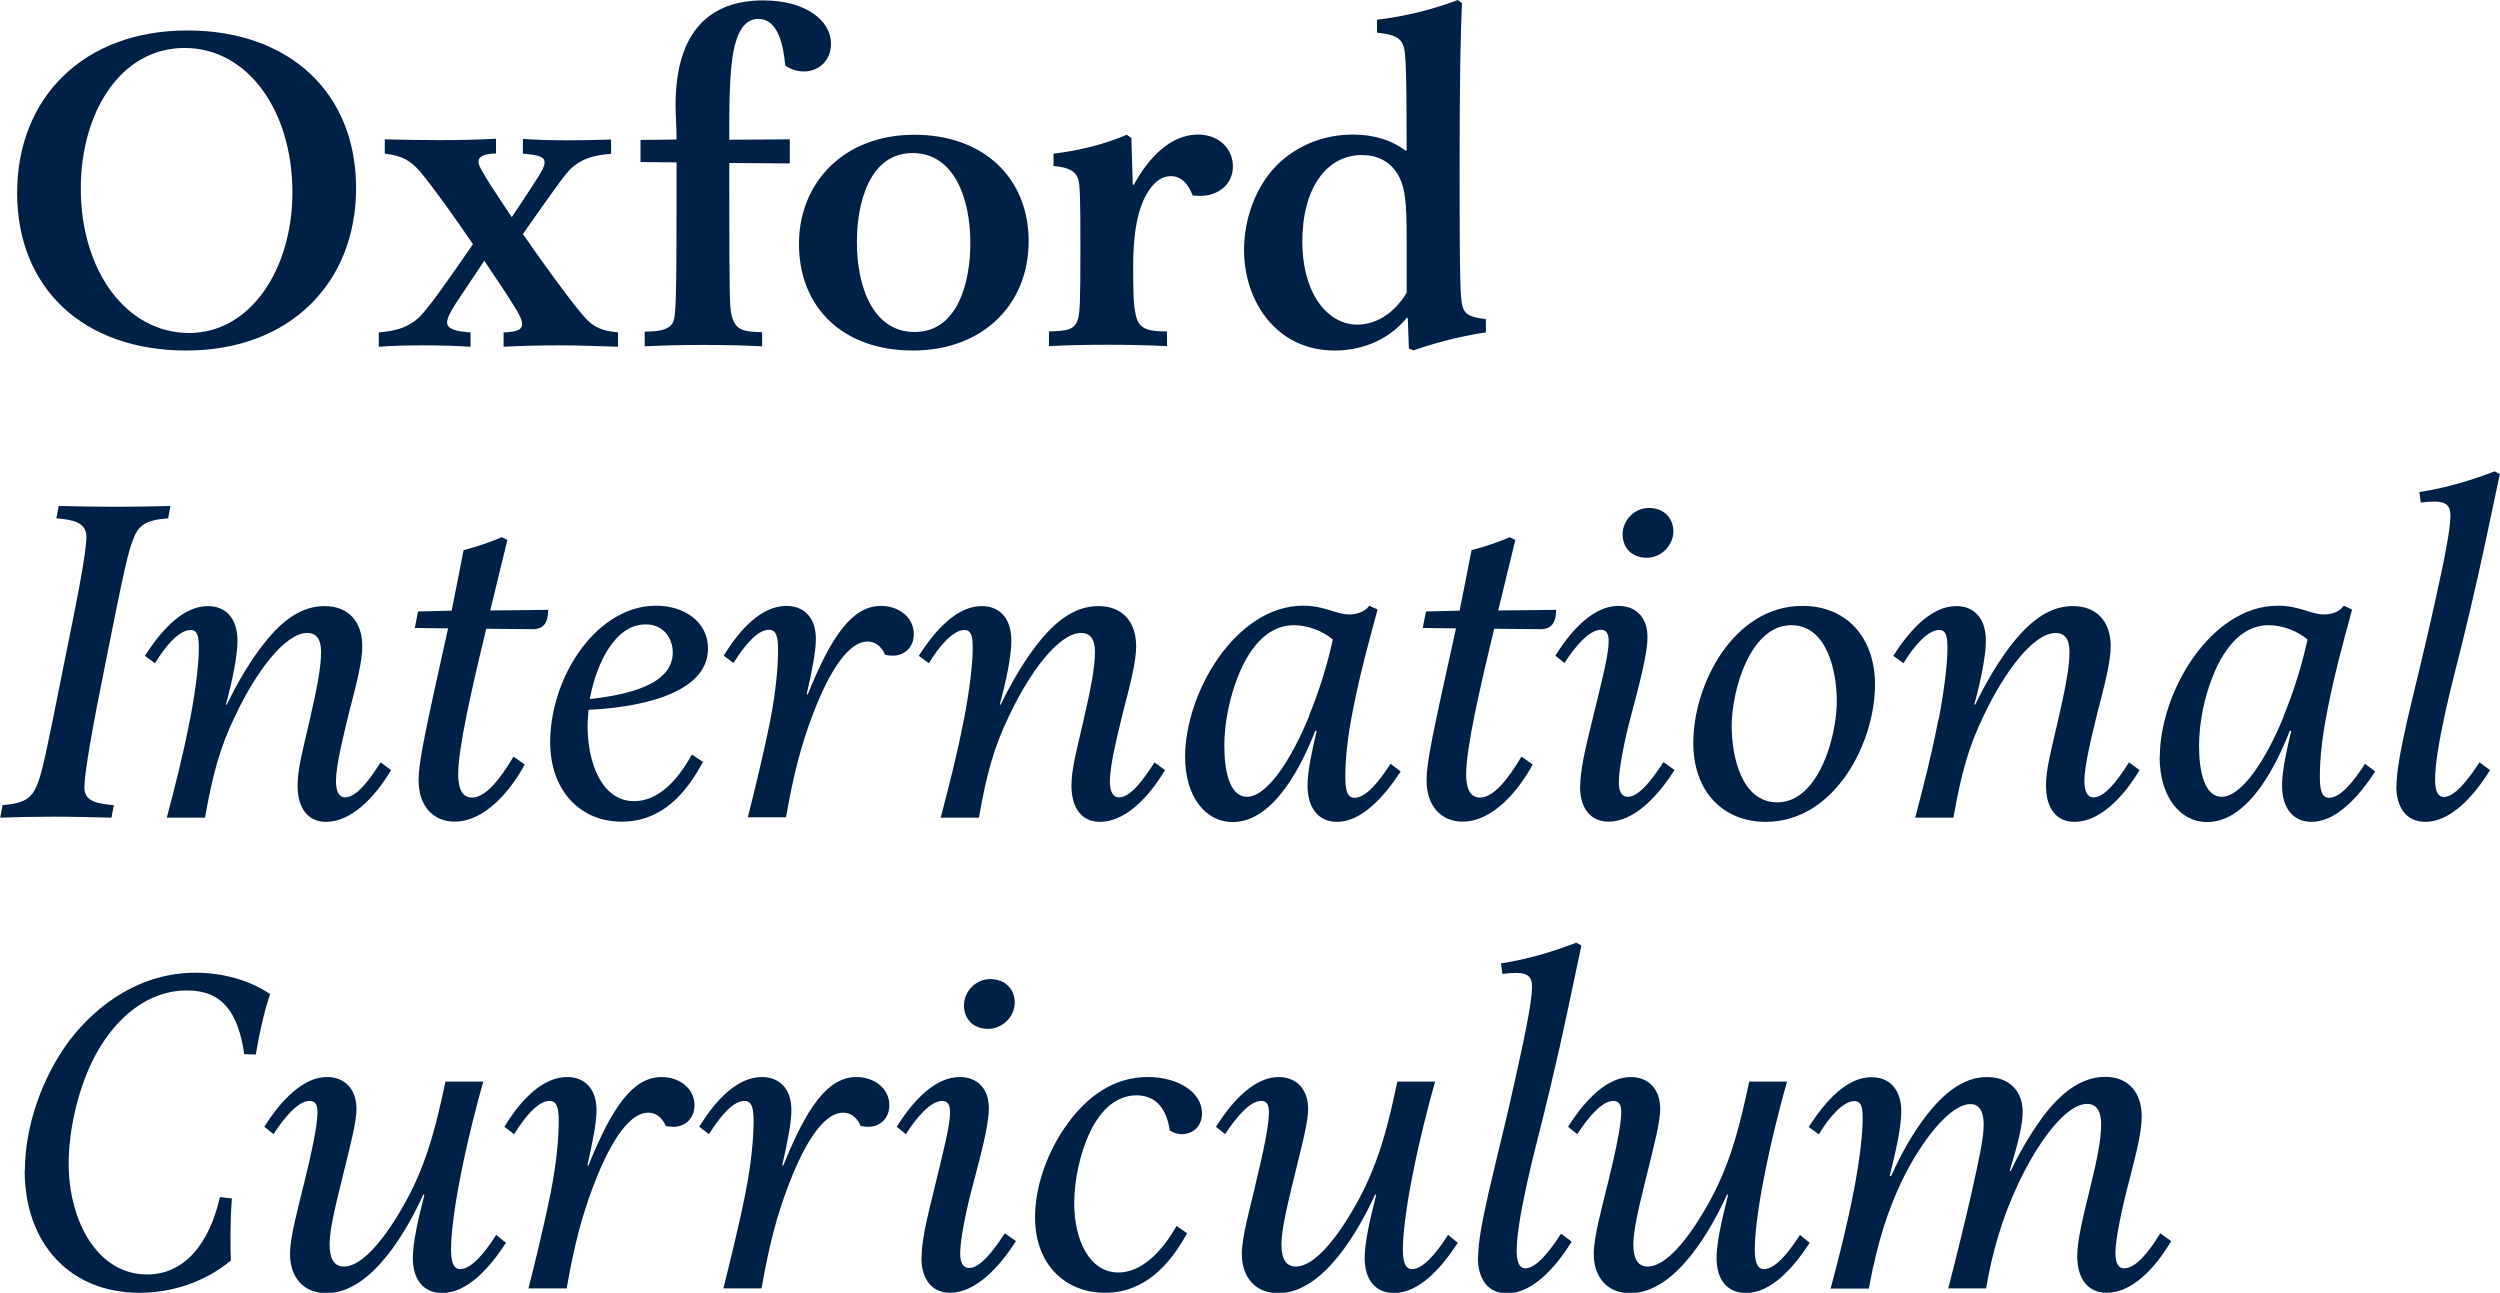 <svg viewBox="0 0 125.6 64.95" xmlns="http://www.w3.org/2000/svg"><g fill="#002147"><path d="m9.41 1.53c5.15 0 8.48 3.15 8.48 7.92s-3.34 8.16-8.53 8.16-8.5-3.15-8.5-7.92 3.33-8.16 8.55-8.16m.09 15.2c3.08 0 5.19-3.2 5.19-7.07 0-4.08-2.23-7.25-5.42-7.25s-5.21 3.2-5.21 7.07c0 4.08 2.25 7.25 5.45 7.25"/><path d="m19.31 7c.9.02 1.78.04 2.74.04s1.95-.02 2.87-.07v.74c-.6.02-.88.14-.88.42 0 .14.07.28.3.67.16.28.65 1.04 1.37 2.11.39-.58.79-1.18 1.16-1.76.37-.56.49-.81.49-.99 0-.26-.23-.37-1.09-.44v-.74c.72.05 1.55.07 2.27.07s1.46-.02 2.16-.04v.72c-.97.07-1.51.28-2.02.74-.26.26-.53.6-2.41 3.29 1.16 1.67 2.32 3.25 2.9 3.94.49.6.83.9 1.88 1v.72c-.95-.02-1.83-.07-2.9-.07-.9 0-1.9.02-2.85.07v-.72c.72-.02.93-.16.93-.42 0-.23-.18-.56-.42-.93-.3-.49-.76-1.18-1.48-2.25-.44.65-.9 1.34-1.41 2.11-.3.46-.46.79-.46 1 .02.3.37.44 1.18.49v.72c-.79-.05-1.67-.07-2.41-.07s-1.53.02-2.2.07v-.72c.83-.07 1.46-.23 2.04-.77.49-.49 1.44-1.85 2.69-3.66-.97-1.44-2.11-3.01-2.69-3.69-.46-.51-.86-.76-1.74-.86v-.72z"/><path d="m38.3 17.4c-.95-.05-1.99-.07-2.97-.07s-1.95.02-2.94.07v-.74c.88 0 1.28-.14 1.44-.51.12-.3.16-1.02.16-6.21v-1.78l-1.81-.02v-1.11l1.81-.02c0-.67-.05-1.21-.05-1.71 0-3.82 1.81-5.28 4.4-5.28 2.13 0 3.41 1 3.41 2.18 0 .79-.56 1.39-1.37 1.39-.37 0-.72-.14-.93-.3-.09-1.04-.37-2.34-1.35-2.34-.72 0-1.07.72-1.25 1.62-.16.86-.21 2.2-.21 3.36v1.09l3.04-.02v1.21l-3.04-.02v1.46c0 5.31.02 5.81.12 6.21.19.72.56.81 1.53.83v.74z"/><path d="m40.14 12.26c0-3.1 2.27-5.49 5.79-5.49s5.75 2.2 5.75 5.35-2.27 5.49-5.82 5.49-5.72-2.2-5.72-5.35m8.61-.05c0-2.29-.84-4.52-2.9-4.52-2.18 0-2.8 2.53-2.8 4.47 0 2.29.83 4.52 2.9 4.52 2.18 0 2.8-2.52 2.8-4.47"/><path d="m52.93 7.72c1.34-.16 2.57-.48 3.68-.95l.23.16.07 2.34.05.02c.7-1.3 1.81-2.53 3.22-2.53 1.09 0 1.76.74 1.76 1.6 0 .9-.74 1.48-1.62 1.48-.12 0-.26 0-.4-.02-.23-.6-.58-.97-1.09-.97-.6 0-1.04.49-1.37 1.18-.37.83-.53 1.92-.53 3.38 0 1.32.02 1.92.12 2.36.14.77.6.88 1.58.88v.74c-.97-.05-2.04-.07-3.01-.07s-1.97.02-2.92.07v-.74c.95-.02 1.3-.09 1.46-.63.09-.32.12-.81.12-3.5s-.02-3.27-.12-3.55c-.14-.37-.44-.56-1.23-.63v-.65z"/><path d="m64.41 8.06c.93-.81 2.16-1.3 3.57-1.3 1.07 0 1.97.3 2.64.81l.05-.03c0-4.33-.05-5.03-.19-5.3-.16-.42-.65-.53-1.3-.6v-.65c1.39-.16 2.8-.51 4.06-.99l.21.16c-.07 1.53-.12 3.52-.12 8.83s.05 5.89.12 6.28c.09.53.4.67 1.2.76v.67c-1.44.21-2.69.58-3.64.9l-.23-.09-.05-1.53-.05-.02c-.74.93-2.01 1.65-3.62 1.65-1.27 0-2.29-.46-3.03-1.18-1-.95-1.53-2.41-1.53-3.87s.53-3.29 1.9-4.5m3.79 8.25c.86 0 1.81-.49 2.48-1.6v-2.8c0-1.62-.07-2.43-.37-3.01-.42-.83-1.16-1.11-1.88-1.11-1.76 0-2.99 1.65-2.99 4.33s1.3 4.19 2.76 4.19"/><path d="m.12 40.45c1.13-.09 1.5-.35 1.78-1.11.23-.6.42-1.48 1.3-5.91.72-3.52 1.14-5.7 1.14-6.46s-.74-.86-1.51-.93l.12-.62c.83.02 1.88.04 2.9.04s1.9-.02 2.71-.04l-.11.62c-1.16.09-1.51.35-1.78 1.11-.23.6-.44 1.48-1.32 5.91-.72 3.57-1.11 5.77-1.11 6.51s.74.81 1.48.88l-.12.63c-.81-.02-1.88-.05-2.9-.05s-1.88.02-2.69.05l.12-.63z"/><path d="m9.55 36.14c.3-1.57.44-2.85.44-3.59 0-.58-.07-.9-.42-.9-.56 0-1.27.81-1.78 1.67l-.51-.37c.9-1.41 1.97-2.5 3.17-2.5.86 0 1.48.58 1.48 1.74 0 .76-.25 1.99-.58 3.2l.04.02c.53-1.09 1.23-2.32 2.04-3.29.83-1 1.76-1.67 2.87-1.67 1.25 0 1.9.83 1.9 2.01 0 .79-.28 1.86-.67 3.36-.35 1.44-.65 2.69-.65 3.43 0 .49.14.81.46.81.53 0 1.16-.77 1.78-1.76l.53.39c-.86 1.44-2.04 2.6-3.27 2.6-.9 0-1.43-.67-1.43-1.83 0-.84.28-1.85.6-3.24.39-1.69.58-2.73.58-3.45 0-.39-.07-.97-.69-.97-1.14 0-2.62 2.02-3.64 4.2-.74 1.53-1.11 2.87-1.5 5.08h-1.92c.44-1.69.79-3.01 1.16-4.91"/><path d="m27.54 30.64c0 .58-.19.97-.77.97l-2.34-.02c-.76 3.13-1.41 6.02-1.41 7.3 0 .69.18 1.18.69 1.18.67 0 1.39-.88 2.09-2.06l.56.4c-.72 1.34-2.02 2.87-3.52 2.87-1.02 0-1.81-.72-1.81-2.09 0-.9.32-2.39 1.48-7.62l-1.67-.02.16-.83 1.69-.04c.23-1.14.44-2.2.6-3.04.67-.18 1.32-.39 1.92-.65l.28.14-.86 3.54 2.9-.03z"/><path d="m35.31 38.29c-.81 1.51-2.02 2.99-4.08 2.99s-3.59-1.53-3.59-4.01c0-1.39.46-3.11 1.44-4.5.88-1.27 2.25-2.34 3.87-2.34 1.46 0 2.62.83 2.62 2.15 0 2.43-3.92 2.99-6 3.08-.02.26-.05.56-.05.81 0 1.83.7 3.78 2.34 3.78 1.16 0 2.13-.95 2.9-2.34l.56.37zm-5.68-3.17c1.9-.21 4.17-.72 4.17-2.34 0-.69-.44-1.41-1.37-1.41-1.51 0-2.46 1.92-2.8 3.75"/><path d="m38.7 36.18c.28-1.44.39-2.69.39-3.5 0-.65-.07-1.04-.46-1.04-.56 0-1.2.74-1.78 1.67l-.49-.37c.86-1.41 1.95-2.5 3.15-2.5.83 0 1.48.53 1.48 1.67 0 .63-.21 1.67-.46 2.76l.05.02c1.2-2.97 2.25-4.45 3.68-4.45.9 0 1.65.58 1.65 1.41 0 .65-.44 1.09-1.07 1.09-.14 0-.26-.02-.37-.04-.21-.49-.56-.67-.88-.67-1.11 0-2.11 1.95-2.78 3.73-.53 1.41-.93 2.85-1.32 5.1h-1.92c.3-1.16.86-3.5 1.13-4.87"/><path d="m48.43 36.14c.3-1.57.44-2.85.44-3.59 0-.58-.07-.9-.42-.9-.56 0-1.27.81-1.78 1.67l-.51-.37c.9-1.41 1.97-2.5 3.17-2.5.86 0 1.48.58 1.48 1.74 0 .76-.25 1.99-.58 3.2l.04.02c.53-1.09 1.23-2.32 2.04-3.29.83-1 1.76-1.67 2.87-1.67 1.25 0 1.9.83 1.9 2.01 0 .79-.28 1.86-.67 3.36-.35 1.44-.65 2.69-.65 3.43 0 .49.14.81.46.81.53 0 1.16-.77 1.78-1.76l.53.39c-.86 1.44-2.04 2.6-3.27 2.6-.9 0-1.43-.67-1.43-1.83 0-.84.28-1.85.6-3.24.39-1.69.58-2.73.58-3.45 0-.39-.07-.97-.69-.97-1.14 0-2.62 2.02-3.64 4.2-.74 1.53-1.11 2.87-1.5 5.08h-1.92c.44-1.69.79-3.01 1.16-4.91"/><path d="m59.54 38.01c0-1.55.6-3.43 1.67-4.96 1.07-1.51 2.55-2.62 4.26-2.62 1.09 0 1.65.44 2.32.44.42 0 .81-.16 1-.44l.42.19c-.39 1.44-.88 3.2-1.23 5.01-.3 1.48-.39 2.57-.39 3.38 0 .63.07 1.07.46 1.07.58 0 1.23-.81 1.81-1.71l.51.39c-.86 1.32-1.99 2.53-3.2 2.53-.95 0-1.48-.72-1.48-1.83 0-.72.23-1.78.46-2.73l-.07-.02c-.6 1.55-2.02 4.59-4.15 4.59-1.37 0-2.39-1.28-2.39-3.27m6.21-2.03c.53-1.3.93-2.59 1.21-3.87-.53-.46-1.32-.72-1.95-.72-.97 0-1.95.6-2.71 2.32-.53 1.23-.79 2.59-.79 3.75s.23 2.55 1.14 2.55c.97 0 2.18-1.76 3.11-4.03"/><path d="m78.18 30.64c0 .58-.19.97-.77.97l-2.34-.02c-.76 3.13-1.41 6.02-1.41 7.3 0 .69.18 1.18.69 1.18.67 0 1.39-.88 2.09-2.06l.56.4c-.72 1.34-2.02 2.87-3.52 2.87-1.02 0-1.81-.72-1.81-2.09 0-.9.32-2.39 1.48-7.62l-1.67-.02.16-.83 1.69-.04c.23-1.14.44-2.2.6-3.04.67-.18 1.32-.39 1.92-.65l.28.14-.86 3.54 2.9-.03z"/><path d="m79.39 39.5c0-.79.25-1.88.6-3.29.53-2.16.83-3.36.83-3.99 0-.42-.14-.58-.39-.58-.58 0-1.28.81-1.83 1.67l-.46-.37c.9-1.43 1.99-2.5 3.17-2.5.84 0 1.46.53 1.46 1.58 0 .86-.44 2.46-.79 3.8-.37 1.37-.65 2.8-.65 3.47 0 .44.11.74.46.74.53 0 1.18-.81 1.78-1.74l.56.39c-.83 1.32-2.04 2.6-3.31 2.6-.86 0-1.44-.6-1.44-1.78m2.14-12.66c0-.67.56-1.32 1.32-1.32s1.23.51 1.23 1.18-.58 1.32-1.34 1.32-1.21-.51-1.21-1.18"/><path d="m85.07 37.32c0-2.92 2.01-6.88 5.49-6.88 2.16 0 3.64 1.53 3.64 3.96 0 2.92-2.02 6.89-5.49 6.89-2.15 0-3.64-1.53-3.64-3.97m7.21-2.09c0-1.44-.46-3.82-2.29-3.82-2.06 0-2.99 3.27-2.99 5.07 0 1.44.46 3.83 2.29 3.83 2.06 0 2.99-3.27 2.99-5.08"/><path d="m97.4 36.14c.3-1.57.44-2.85.44-3.59 0-.58-.07-.9-.42-.9-.56 0-1.27.81-1.79 1.67l-.51-.37c.9-1.41 1.97-2.5 3.17-2.5.86 0 1.48.58 1.48 1.74 0 .76-.25 1.99-.58 3.2l.04.02c.53-1.09 1.23-2.32 2.04-3.29.84-1 1.76-1.67 2.87-1.67 1.25 0 1.9.83 1.9 2.01 0 .79-.28 1.86-.67 3.36-.35 1.44-.65 2.69-.65 3.43 0 .49.14.81.46.81.53 0 1.16-.77 1.78-1.76l.53.39c-.86 1.44-2.04 2.6-3.27 2.6-.9 0-1.43-.67-1.43-1.83 0-.84.28-1.85.6-3.24.39-1.69.58-2.73.58-3.45 0-.39-.07-.97-.69-.97-1.14 0-2.62 2.02-3.64 4.2-.74 1.53-1.11 2.87-1.5 5.08h-1.92c.44-1.69.79-3.01 1.16-4.91"/><path d="m108.51 38.01c0-1.55.6-3.43 1.67-4.96 1.07-1.51 2.55-2.62 4.26-2.62 1.09 0 1.65.44 2.32.44.42 0 .81-.16.99-.44l.42.19c-.39 1.44-.88 3.2-1.23 5.01-.3 1.48-.39 2.57-.39 3.38 0 .63.07 1.07.46 1.07.58 0 1.23-.81 1.81-1.71l.51.39c-.86 1.32-1.99 2.53-3.2 2.53-.95 0-1.48-.72-1.48-1.83 0-.72.23-1.78.46-2.73l-.07-.02c-.6 1.55-2.02 4.59-4.15 4.59-1.37 0-2.39-1.28-2.39-3.27m6.22-2.03c.53-1.3.93-2.59 1.21-3.87-.53-.46-1.32-.72-1.95-.72-.97 0-1.95.6-2.71 2.32-.53 1.23-.79 2.59-.79 3.75s.23 2.55 1.14 2.55c.97 0 2.18-1.76 3.11-4.03"/><path d="m120.4 39.5c0-.79.23-1.92.53-3.27.49-2.11.88-3.59 1.39-5.93.53-2.36.79-3.78.79-4.4 0-.46-.19-.7-.79-.7-.21 0-.51.02-.7.05l-.07-.53c1.37-.21 2.64-.6 3.78-1.04l.26.14c-.47 2.2-.9 4.36-1.53 7-.58 2.46-.88 3.45-1.21 4.98-.32 1.46-.51 2.62-.51 3.36 0 .49.09.88.44.88.53 0 1.18-.81 1.79-1.74l.53.39c-.86 1.39-2.02 2.6-3.25 2.6-.95 0-1.46-.72-1.46-1.79"/><path d="m1.25 58.81c0-2.18.83-4.63 2.22-6.51 1.46-1.92 3.66-3.43 6.35-3.43 1.37 0 2.71.37 3.75 1.07-.32.95-.55 2.04-.72 3.04l-.58-.02c-.3-2.08-1.09-3.2-2.87-3.2-1.99 0-3.55 1.37-4.54 3.13-.93 1.67-1.41 3.89-1.41 5.56 0 2.87 1.43 5.58 3.94 5.58 1.88 0 3.13-1.55 3.66-3.89l.6.07c-.05.65-.07 1.32-.07 2.01 0 .37 0 .74.02 1.11-1.32 1.09-2.97 1.62-4.59 1.62-3.5 0-5.77-2.48-5.77-6.14"/><path d="m15.25 59.57c.42-1.72.7-3.03.7-3.68 0-.3-.05-.58-.4-.58-.56 0-1.25.81-1.81 1.67l-.46-.37c.86-1.37 1.97-2.5 3.15-2.5.86 0 1.48.58 1.48 1.6 0 .65-.28 1.72-.72 3.5-.4 1.62-.63 2.62-.63 3.33 0 .67.21 1.09.72 1.09 1.2 0 2.69-2.36 3.5-4.03.74-1.58 1.13-3.04 1.6-5.26h1.9c-.28.97-.83 3.08-1.18 4.94-.3 1.55-.44 2.8-.44 3.48s.14 1 .46 1c.56 0 1.23-.81 1.81-1.72l.49.4c-.86 1.32-1.97 2.52-3.2 2.52-.93 0-1.48-.65-1.48-1.76 0-.74.25-1.88.58-3.17l-.05-.02c-.76 1.67-2.55 4.96-4.87 4.96-1.16 0-1.83-.81-1.83-1.97 0-.88.42-2.34.67-3.41"/><path d="m27.68 59.85c.28-1.44.39-2.69.39-3.5 0-.65-.07-1.04-.46-1.04-.56 0-1.2.74-1.78 1.67l-.49-.37c.86-1.41 1.95-2.5 3.15-2.5.83 0 1.48.53 1.48 1.67 0 .63-.21 1.67-.46 2.76l.05.02c1.2-2.97 2.25-4.45 3.68-4.45.9 0 1.65.58 1.65 1.41 0 .65-.44 1.09-1.07 1.09-.14 0-.25-.02-.37-.04-.21-.49-.55-.67-.88-.67-1.11 0-2.11 1.95-2.78 3.73-.53 1.41-.93 2.85-1.32 5.1h-1.92c.3-1.16.86-3.5 1.13-4.87"/><path d="m37.47 59.85c.28-1.44.39-2.69.39-3.5 0-.65-.07-1.04-.46-1.04-.56 0-1.2.74-1.78 1.67l-.49-.37c.86-1.41 1.95-2.5 3.15-2.5.83 0 1.48.53 1.48 1.67 0 .63-.21 1.67-.46 2.76l.05.02c1.2-2.97 2.25-4.45 3.68-4.45.9 0 1.65.58 1.65 1.41 0 .65-.44 1.09-1.07 1.09-.14 0-.26-.02-.37-.04-.21-.49-.55-.67-.88-.67-1.11 0-2.11 1.95-2.78 3.73-.53 1.41-.93 2.85-1.32 5.1h-1.92c.3-1.16.86-3.5 1.13-4.87"/><path d="m46.3 63.17c0-.79.25-1.88.6-3.29.53-2.16.83-3.36.83-3.99 0-.42-.14-.58-.39-.58-.58 0-1.28.81-1.83 1.67l-.46-.37c.9-1.43 1.99-2.5 3.17-2.5.84 0 1.46.53 1.46 1.58 0 .86-.44 2.46-.79 3.8-.37 1.37-.65 2.8-.65 3.47 0 .44.11.74.46.74.53 0 1.18-.81 1.78-1.74l.56.39c-.83 1.32-2.04 2.6-3.31 2.6-.86 0-1.44-.61-1.44-1.79m2.14-12.65c0-.67.56-1.32 1.32-1.32s1.23.51 1.23 1.18-.58 1.32-1.34 1.32-1.21-.51-1.21-1.18"/><path d="m53.67 56.4c.93-1.25 2.22-2.29 3.99-2.29 1.53 0 2.73.76 2.73 1.83 0 .63-.44 1.04-1.02 1.04-.25 0-.46-.09-.6-.19-.16-1.09-.7-1.76-1.67-1.76-1.04 0-1.81.76-2.32 1.81-.53 1.09-.81 2.48-.81 3.62 0 1.85.77 3.47 2.22 3.47 1.11 0 2.13-.95 2.92-2.34l.53.37c-.88 1.6-2.15 2.99-4.12 2.99s-3.52-1.39-3.52-3.8c0-1.46.56-3.24 1.67-4.75"/><path d="m63.06 59.57c.42-1.72.69-3.03.69-3.68 0-.3-.05-.58-.39-.58-.56 0-1.25.81-1.81 1.67l-.46-.37c.86-1.37 1.97-2.5 3.15-2.5.86 0 1.48.58 1.48 1.6 0 .65-.28 1.72-.72 3.5-.39 1.62-.62 2.62-.62 3.33 0 .67.21 1.09.72 1.09 1.21 0 2.69-2.36 3.5-4.03.74-1.58 1.14-3.04 1.6-5.26h1.9c-.28.97-.83 3.08-1.18 4.94-.3 1.55-.44 2.8-.44 3.48s.14 1 .46 1c.56 0 1.23-.81 1.81-1.72l.49.4c-.86 1.32-1.97 2.52-3.2 2.52-.93 0-1.48-.65-1.48-1.76 0-.74.25-1.88.58-3.17l-.05-.02c-.77 1.67-2.55 4.96-4.87 4.96-1.16 0-1.83-.81-1.83-1.97 0-.88.42-2.34.67-3.41"/><path d="m74.26 63.17c0-.79.23-1.92.53-3.27.49-2.11.88-3.59 1.39-5.93.53-2.36.79-3.78.79-4.4 0-.46-.19-.69-.79-.69-.21 0-.51.02-.7.05l-.07-.53c1.37-.21 2.64-.6 3.78-1.04l.26.14c-.47 2.2-.9 4.36-1.53 7-.58 2.46-.88 3.45-1.21 4.98-.32 1.46-.51 2.62-.51 3.36 0 .49.09.88.44.88.53 0 1.18-.81 1.79-1.74l.53.4c-.86 1.39-2.02 2.6-3.25 2.6-.95 0-1.46-.72-1.46-1.79"/><path d="m80.75 59.57c.42-1.72.7-3.03.7-3.68 0-.3-.05-.58-.4-.58-.56 0-1.25.81-1.81 1.67l-.46-.37c.86-1.37 1.97-2.5 3.15-2.5.86 0 1.48.58 1.48 1.6 0 .65-.28 1.72-.72 3.5-.4 1.62-.63 2.62-.63 3.33 0 .67.21 1.09.72 1.09 1.2 0 2.69-2.36 3.5-4.03.74-1.58 1.13-3.04 1.6-5.26h1.9c-.28.97-.83 3.08-1.18 4.94-.3 1.55-.44 2.8-.44 3.48s.14 1 .46 1c.56 0 1.23-.81 1.81-1.72l.49.4c-.86 1.32-1.97 2.52-3.2 2.52-.93 0-1.48-.65-1.48-1.76 0-.74.25-1.88.58-3.17l-.05-.02c-.76 1.67-2.55 4.96-4.87 4.96-1.16 0-1.83-.81-1.83-1.97 0-.88.42-2.34.67-3.41"/><path d="m93.14 59.81c.3-1.6.44-2.85.44-3.59 0-.47-.02-.9-.42-.9-.56 0-1.27.81-1.78 1.67l-.51-.37c.88-1.37 1.94-2.5 3.15-2.5 1.04 0 1.5.76 1.5 1.71 0 .72-.21 1.76-.58 3.24l.07.02c.56-1.25 1.11-2.18 1.78-3.06.83-1.07 1.83-1.92 3.04-1.92 1.04 0 1.79.63 1.79 1.76 0 .65-.26 1.67-.65 2.94l.05.02c.51-1.09 1.21-2.22 1.78-2.94.83-1.04 1.81-1.79 2.97-1.79s1.83.79 1.83 1.99c0 .79-.28 1.85-.58 3.04-.46 1.74-.74 3.15-.74 3.82 0 .46.12.77.44.77.56 0 1.23-.79 1.81-1.76l.55.39c-.83 1.41-1.99 2.6-3.24 2.6-.95 0-1.48-.72-1.48-1.83 0-.77.26-1.85.6-3.24.42-1.69.6-2.64.6-3.38 0-.46-.1-1.04-.7-1.04-1.09 0-2.48 1.95-3.43 3.94-.88 1.86-1.35 3.59-1.65 5.33h-1.9c.47-1.83.81-3.22 1.18-4.84.37-1.67.6-2.71.6-3.38 0-.44-.09-1.04-.67-1.04-1 0-2.46 1.81-3.48 3.94-.62 1.34-1.16 2.83-1.62 5.33h-1.92c.44-1.65.86-3.31 1.16-4.91"/></g></svg>